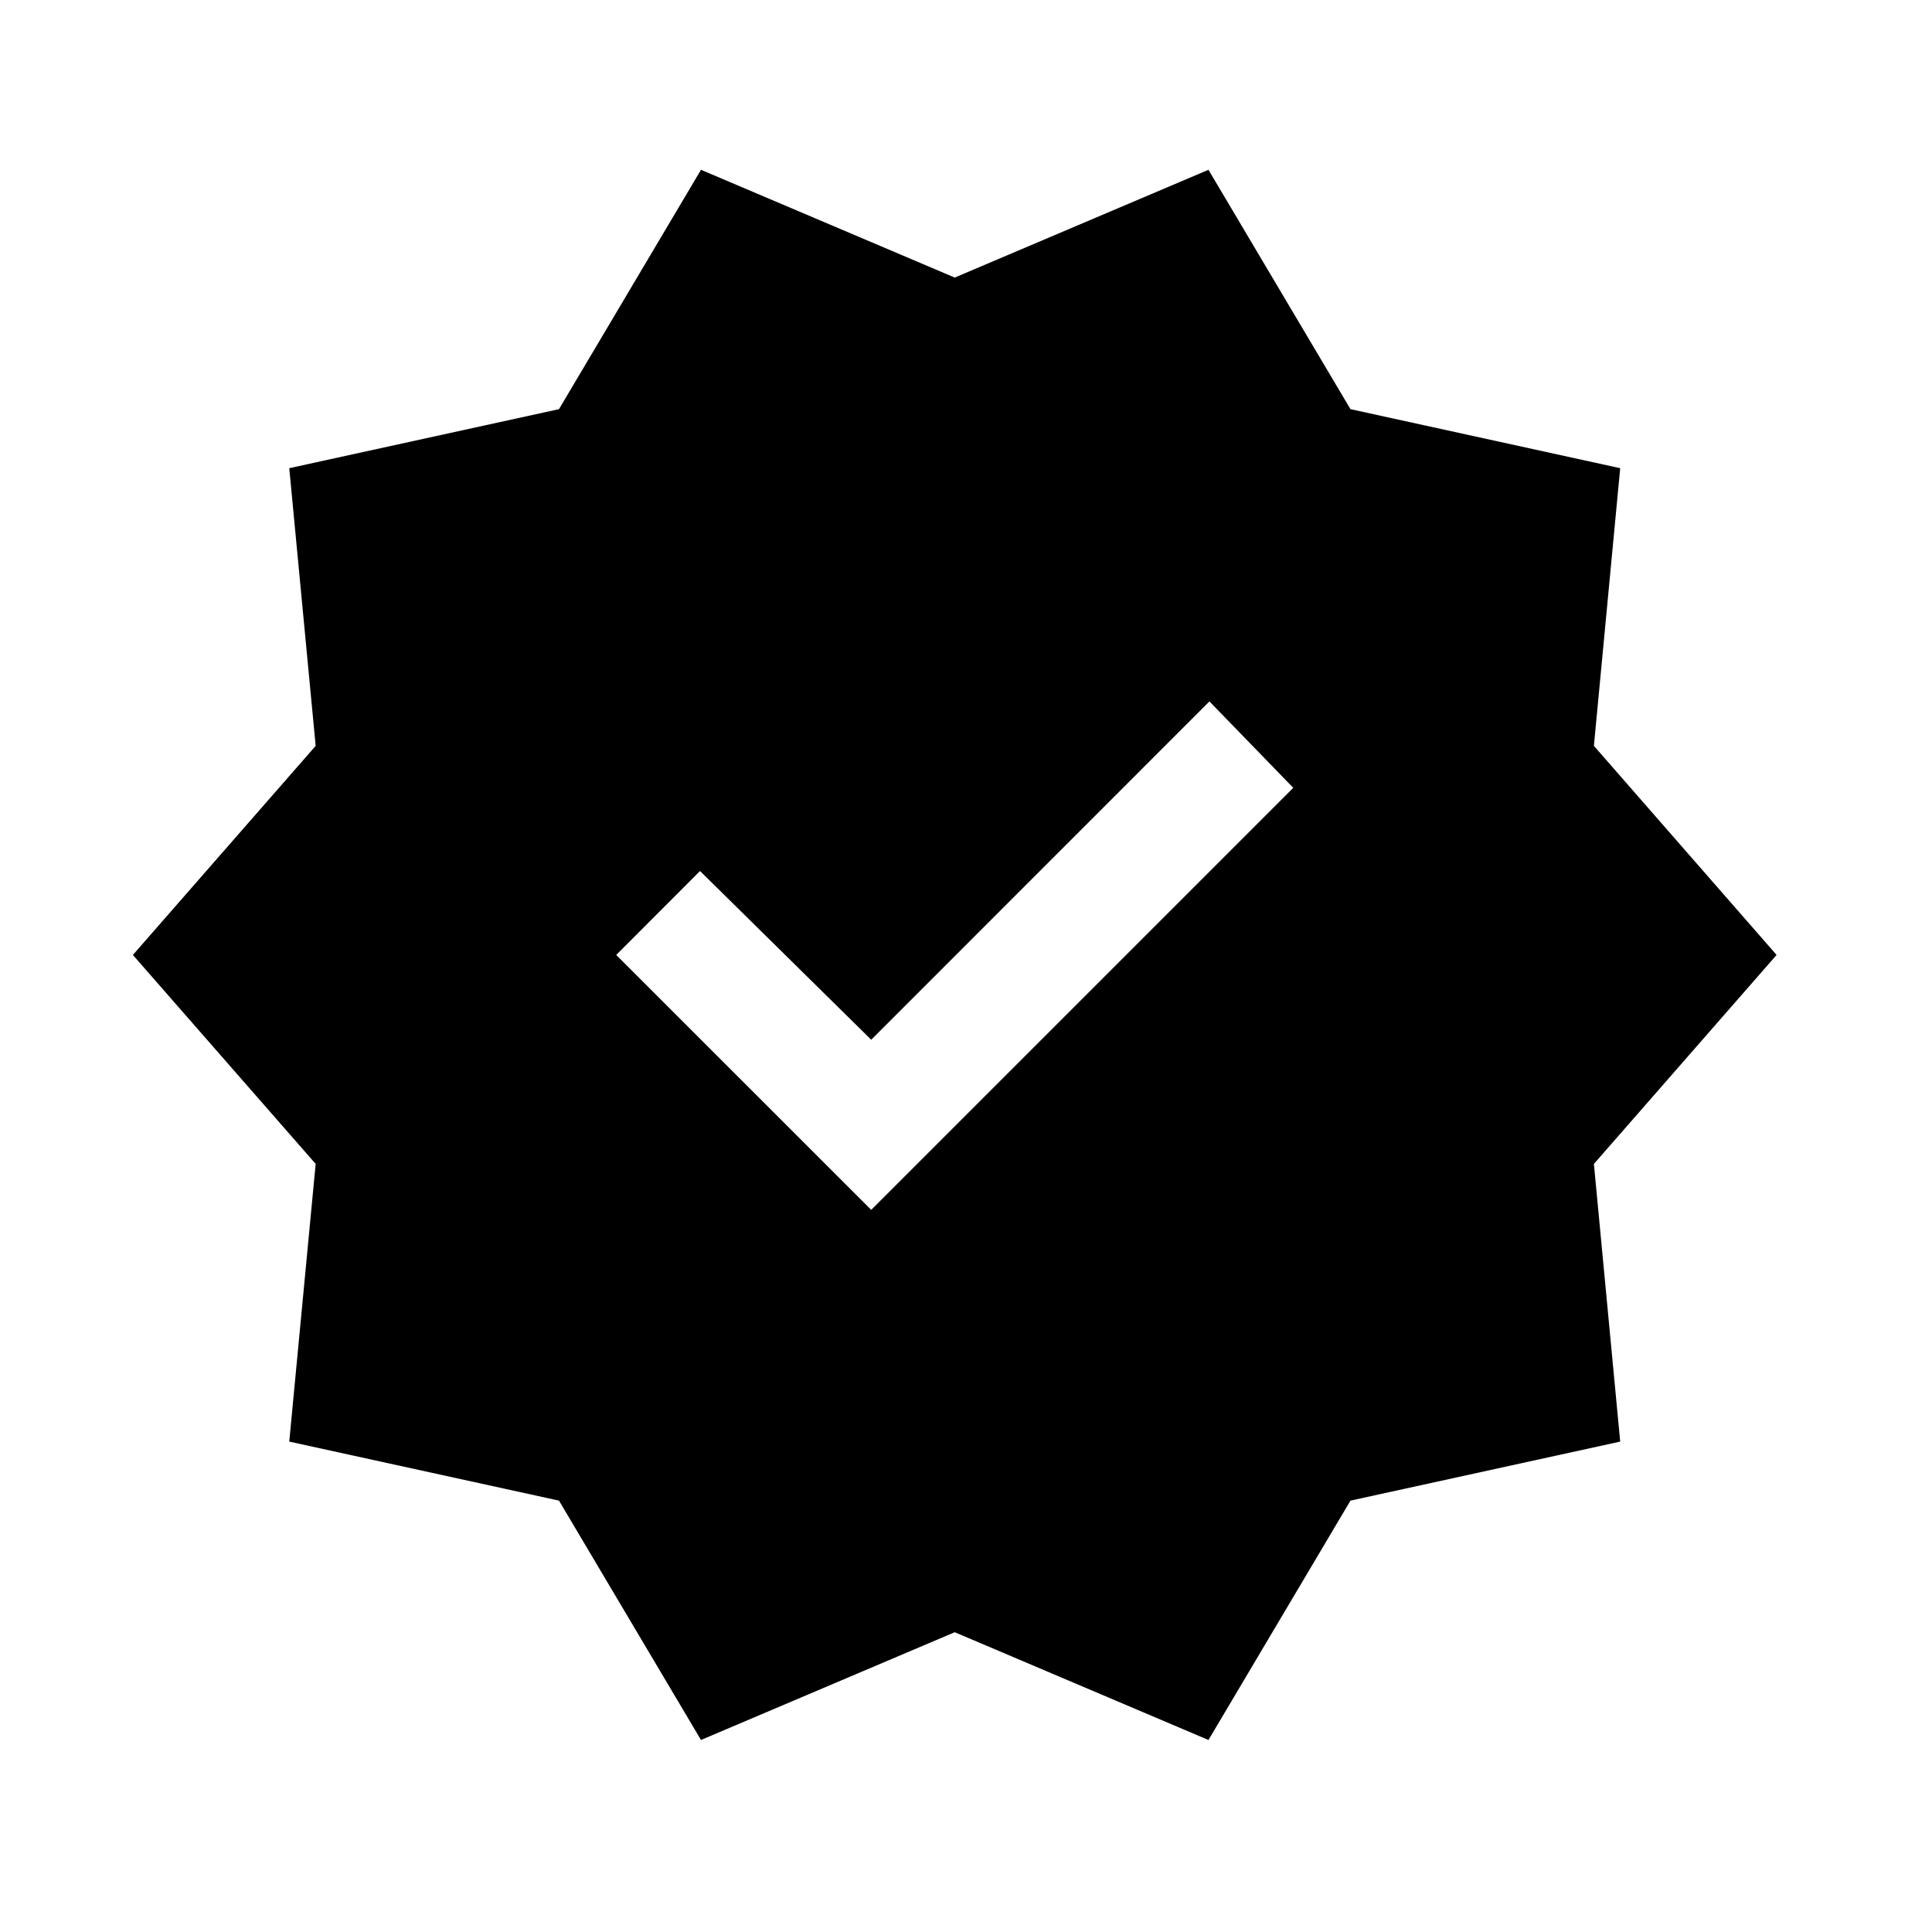 <svg width="18" height="18" viewBox="0 0 18 18" fill="none" xmlns="http://www.w3.org/2000/svg">
<path d="M6.531 16.211L5.208 13.981L2.695 13.431L2.941 10.844L1.238 8.897L2.941 6.949L2.695 4.362L5.208 3.812L6.531 1.582L8.895 2.586L11.259 1.582L12.582 3.812L15.095 4.362L14.85 6.949L16.552 8.897L14.85 10.844L15.095 13.431L12.582 13.981L11.259 16.211L8.895 15.207L6.531 16.211ZM8.117 11.272L12.049 7.34L11.268 6.535L8.117 9.687L6.522 8.115L5.741 8.897L8.117 11.272Z" fill="black"/>
</svg>
